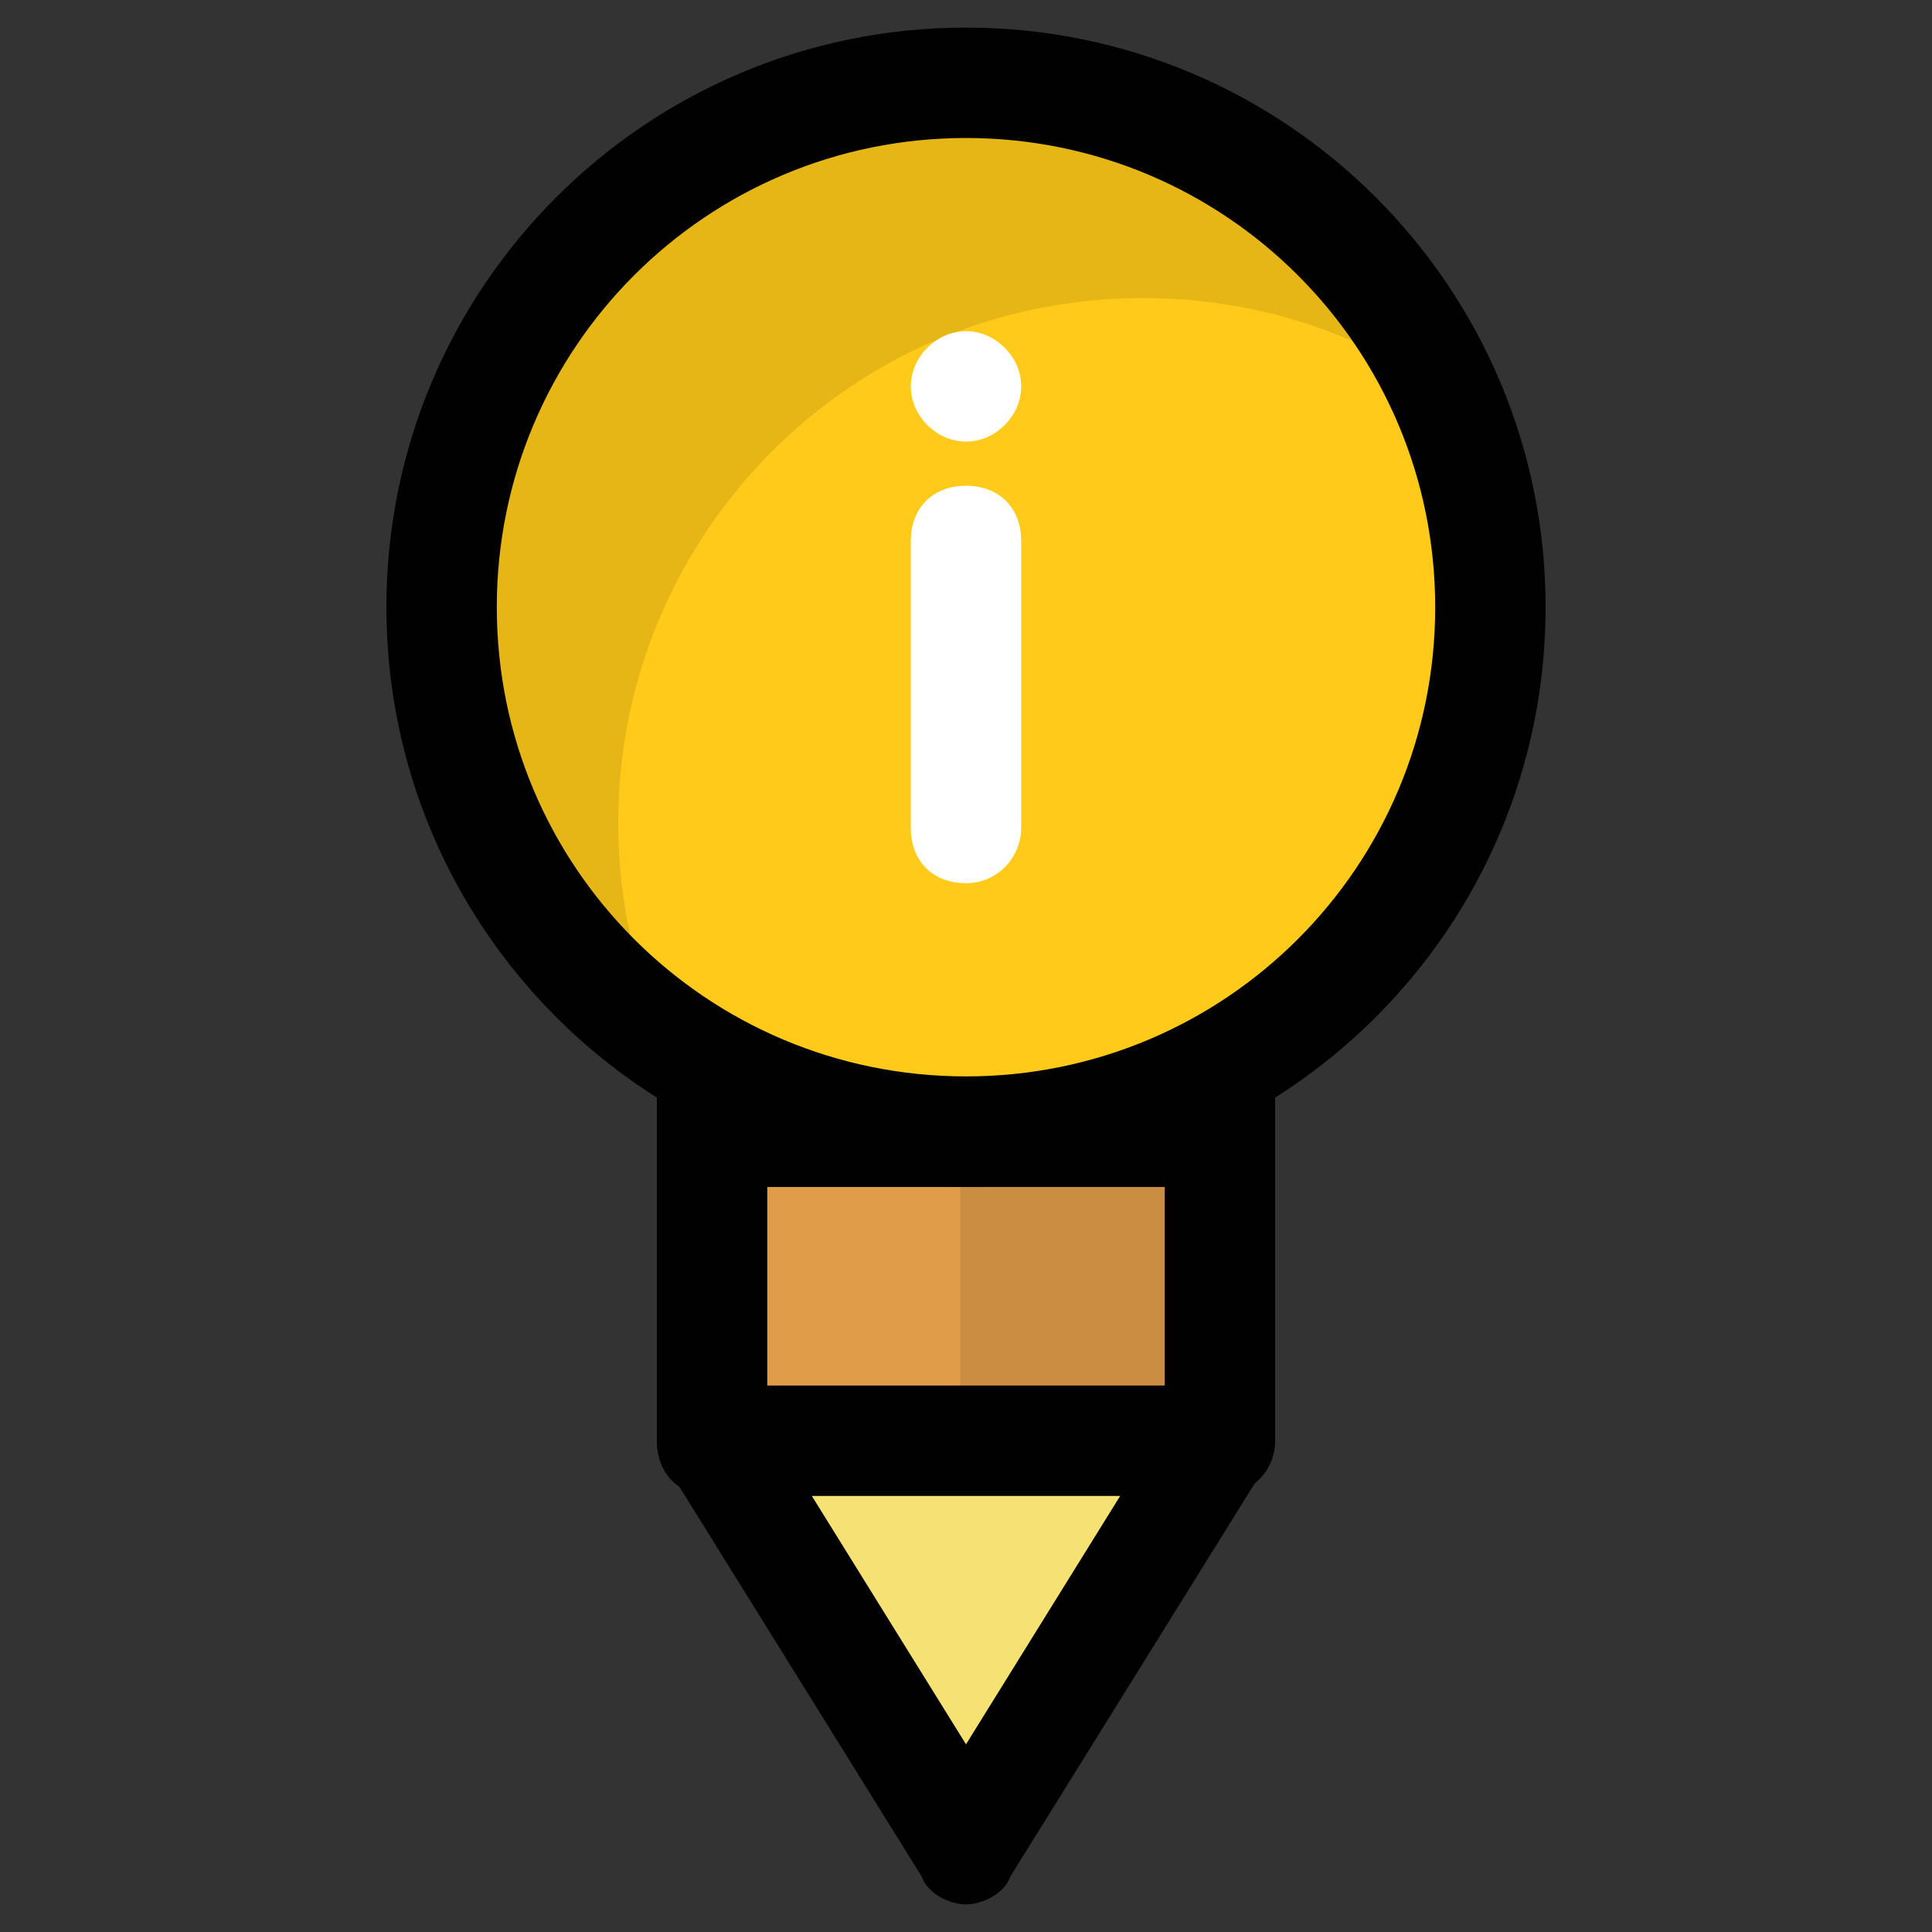 <!-- icon666.com - MILLIONS OF FREE VECTOR ICONS --><svg id="Layer_1" viewBox="0 0 35 35" xmlns="http://www.w3.org/2000/svg"><rect x="0" y="0" width="35" height="35" fill="#333333" stroke="none"/><g><g><g><g><path d="m22.1 20.5v-4.2c0-.5-.7-.9-1.5-.9h-6.2c-.8 0-1.5.4-1.5.9v4.2z" fill="#f15e75"></path></g><g><path d="m12.9 20.5h9.2v5.6l-4.6 7.4-4.6-7.4z" fill="#f6e272"></path></g><g><path d="m22.1 26.2v-.1-5.6h-9.2v5.6.1z" fill="#e09c49"></path></g></g><g opacity=".1"><g><path d="m17.4 20.5h4.7v-4.2c0-.5-.7-.9-1.5-.9h-3.2z" fill="#030303"></path></g><g><path d="m17.4 20.5h4.7v5.4h-4.7z" fill="#030303"></path></g><g><path d="m17.4 20.5h4.7v5.4h-4.7z" fill="#030303"></path></g></g><g><path d="m17.5 34.5c-.3 0-.7-.2-.8-.5l-4.6-7.4c-.1-.2-.2-.3-.2-.5v-5.6c0-.6.4-1 1-1h9.2c.6 0 1 .4 1 1v5.6c0 .2-.1.4-.2.5l-4.6 7.4c-.1.3-.5.5-.8.5zm-3.6-8.7 3.6 5.8 3.6-5.8v-4.3h-7.2z" fill="#010101"></path></g><g><path d="m22.1 21.5h-9.2c-.6 0-1-.4-1-1v-4.2c0-1.1 1.1-1.9 2.5-1.9h6.2c1.4 0 2.5.8 2.5 1.9v4.2c0 .6-.5 1-1 1zm-8.2-2h7.2v-2.9c-.1 0-.2-.1-.5-.1h-6.2c-.2 0-.4 0-.5.1z" fill="#010101"></path></g><g><path d="m22.1 27.1h-9.2c-.6 0-1-.4-1-1s.4-1 1-1h9.2c.6 0 1 .4 1 1s-.5 1-1 1z" fill="#010101"></path></g></g><g><circle cx="17.5" cy="11" fill="#ffca19" r="9.5"></circle></g><g opacity=".1"><path d="m26.1 7.1c-1.5-1.1-3.4-1.7-5.4-1.7-5.3 0-9.5 4.3-9.5 9.5 0 1.4.3 2.8.9 4-2.5-1.8-4.1-4.7-4.1-7.9 0-5.2 4.3-9.5 9.5-9.5 3.8 0 7.1 2.3 8.6 5.6z" fill="#030303"></path></g><g><path d="m17.5 21.5c-5.8 0-10.5-4.7-10.5-10.5s4.7-10.5 10.5-10.5 10.5 4.7 10.5 10.5-4.7 10.5-10.5 10.5zm0-19c-4.7 0-8.5 3.8-8.5 8.5s3.8 8.5 8.5 8.5 8.5-3.8 8.5-8.5-3.8-8.5-8.5-8.5z" fill="#010101"></path></g><g><g><path d="m17.5 16c-.6 0-1-.4-1-1v-5.2c0-.6.4-1 1-1s1 .4 1 1v5.2c0 .5-.4 1-1 1z" fill="#fff"></path></g><g><path d="m16.8 7.7c-.4-.4-.4-1 0-1.4s1-.4 1.4 0 .4 1 0 1.4-1 .4-1.4 0z" fill="#fff"></path></g></g></g></svg>